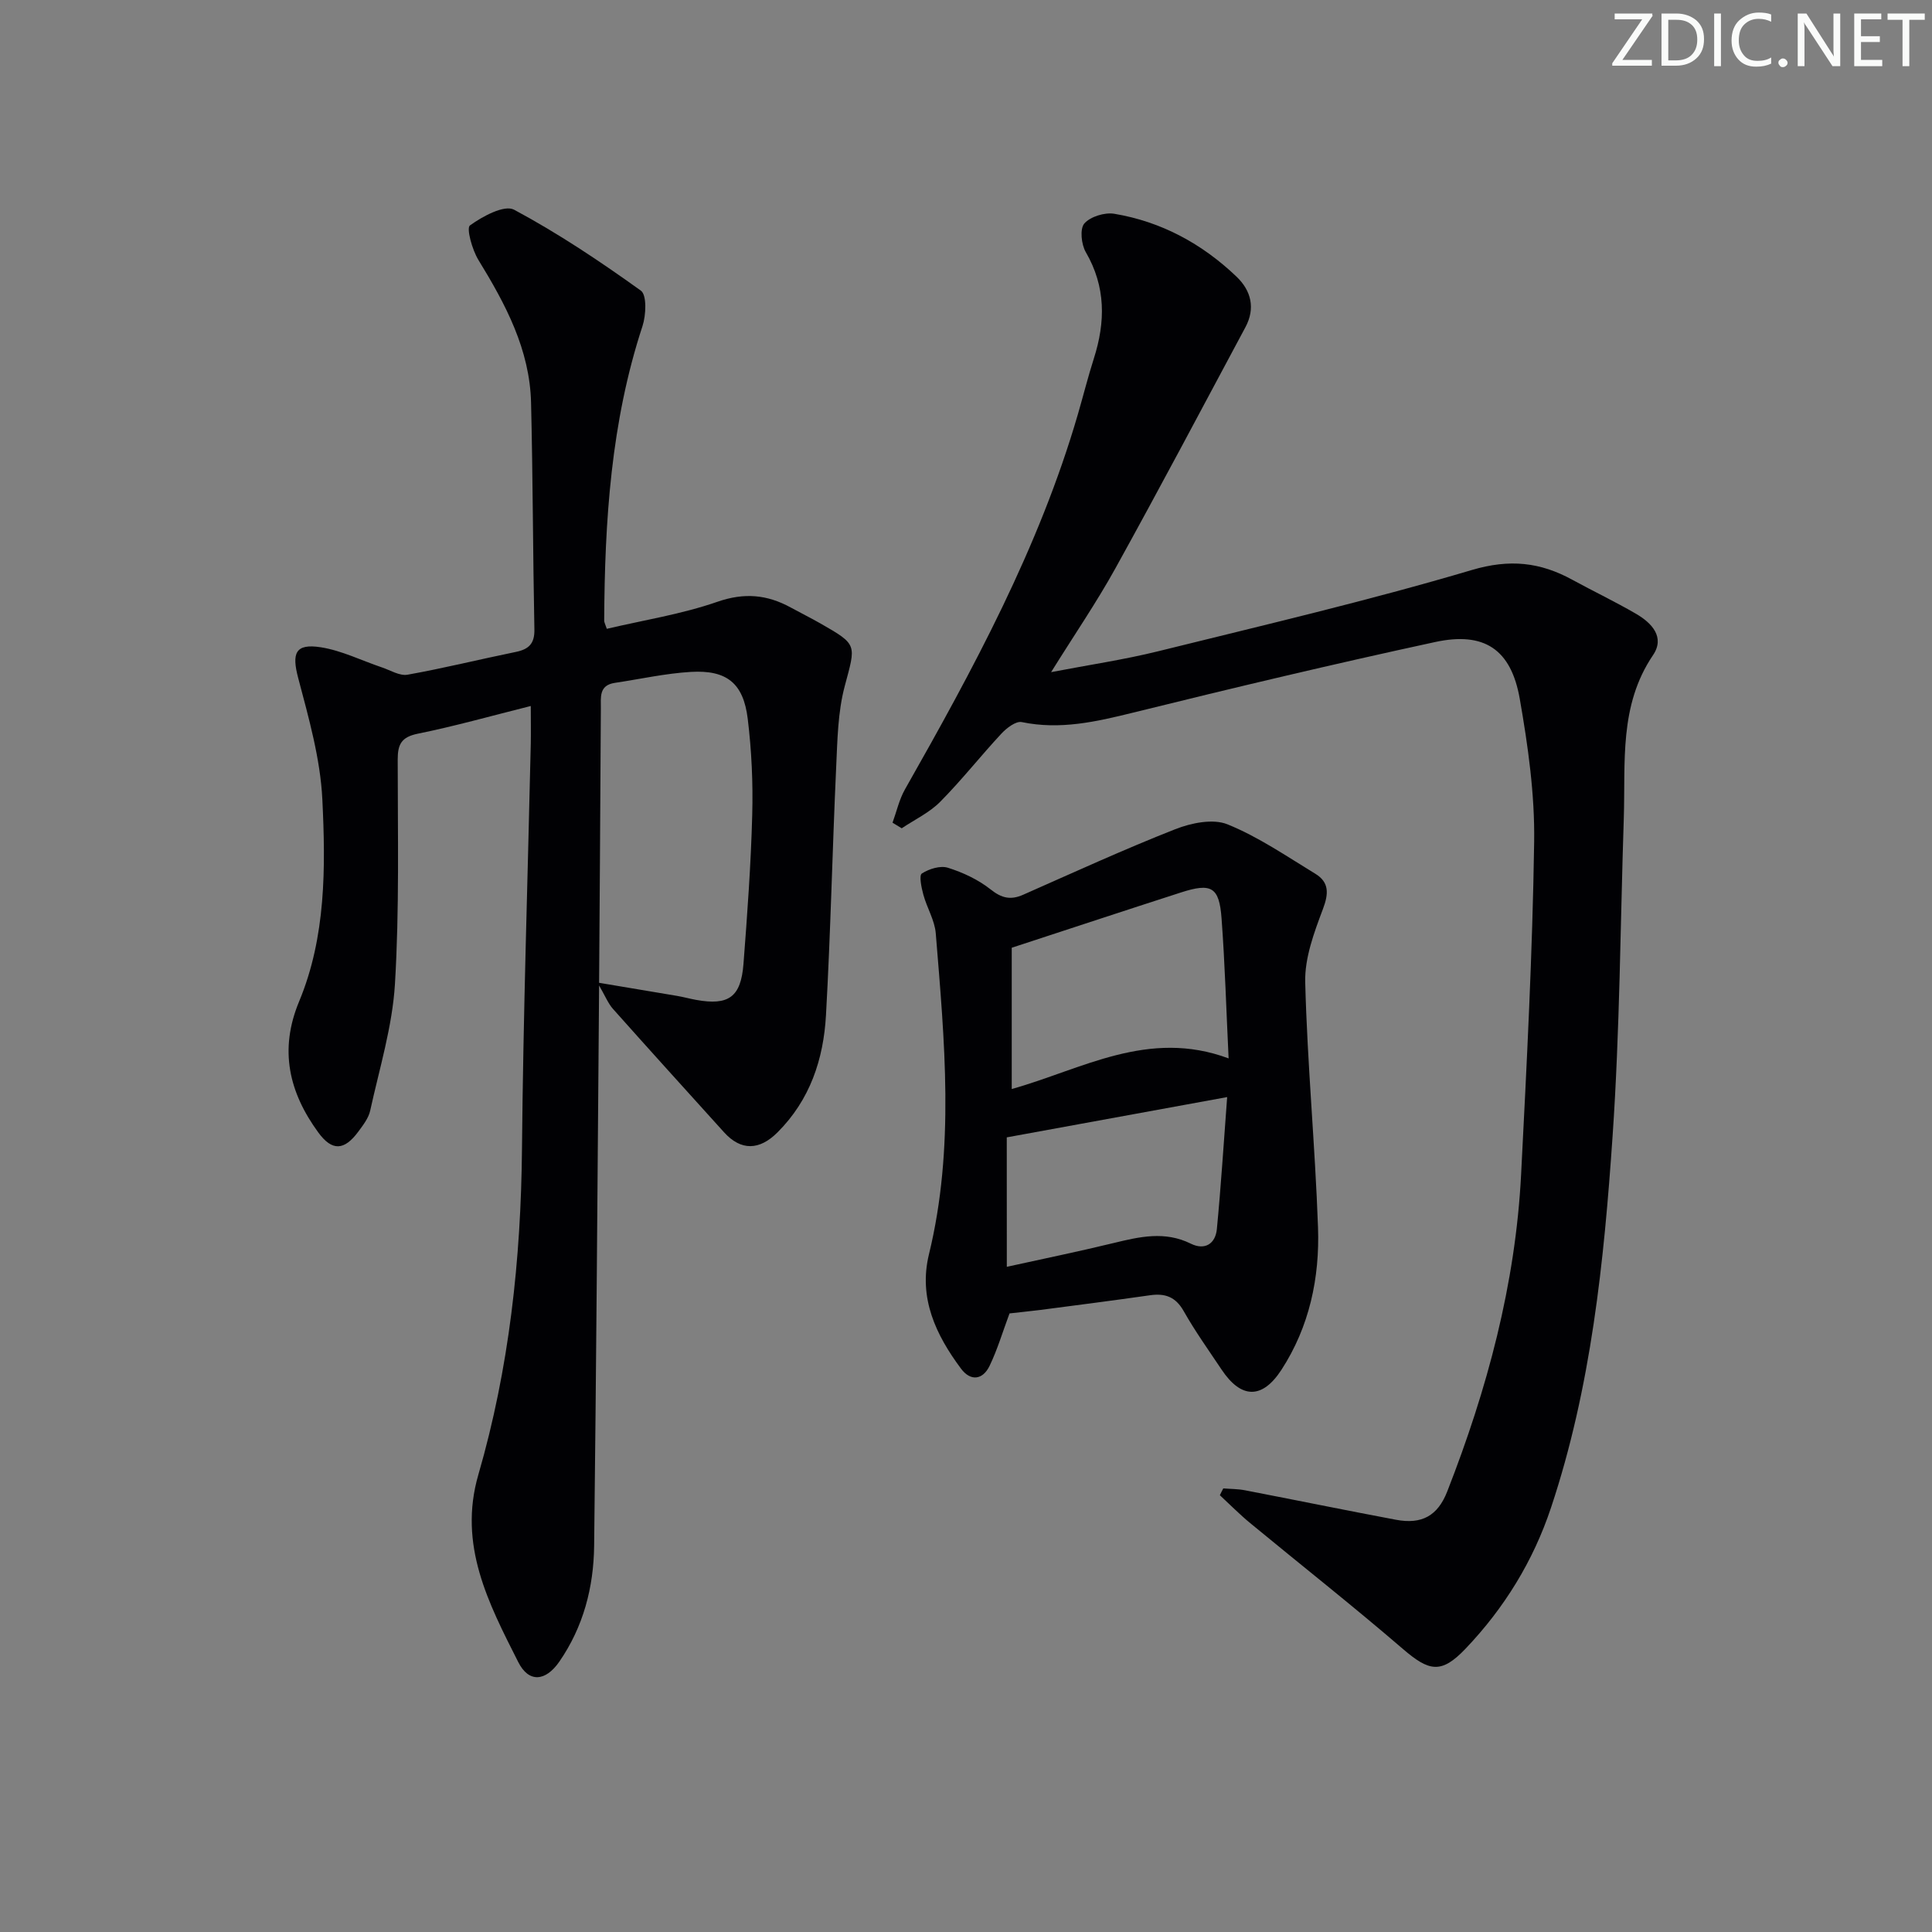 <svg enable-background="new 0 0 400 400" viewBox="0 0 400 400" xmlns="http://www.w3.org/2000/svg"><rect x="0" y="0" width="400" height="400" fill="#808080" stroke="none"/><g fill="#fafbfa"><path d="m342.2 3.2-6.3 9.2h6.1v1.2h-8.2v-.5l6.2-9.1h-5.7v-1.2h7.8v.4z"/><path d="m344 13.7v-10.9h3.1c1.6 0 3 .5 4.1 1.4 1.1 1 1.6 2.2 1.6 3.9s-.5 3-1.6 4-2.5 1.5-4.2 1.5h-3zm1.4-9.6v8.4h1.6c1.4 0 2.5-.4 3.2-1.1.8-.8 1.2-1.8 1.2-3.2s-.4-2.4-1.2-3.1-1.8-1-3.1-1z"/><path d="m356.3 2.8v10.9h-1.4v-10.9z"/><path d="m366.6 13.2c-.8.4-1.8.6-3 .6-1.6 0-2.8-.5-3.7-1.5s-1.4-2.3-1.4-3.9c0-1.7.5-3.2 1.6-4.2s2.4-1.6 4-1.6c1 0 1.9.1 2.6.4v1.5c-.8-.4-1.6-.6-2.6-.6-1.2 0-2.2.4-3 1.2s-1.1 1.9-1.1 3.3c0 1.3.4 2.3 1.1 3.1s1.6 1.1 2.8 1.1c1.1 0 2-.2 2.8-.7v1.3z"/><path d="m368.2 13c0-.3.1-.5.3-.6.2-.2.4-.3.6-.3.3 0 .5.1.7.3s.3.4.3.6-.1.5-.3.6c-.2.2-.4.3-.7.3s-.5-.1-.6-.3c-.2-.2-.3-.4-.3-.6z"/><path d="m381.1 13.7h-1.7l-5.5-8.4c-.2-.2-.3-.5-.4-.7 0 .2.1.8.1 1.5v7.6h-1.4v-10.9h1.8l5.3 8.3c.3.4.4.6.4.8 0-.3-.1-.8-.1-1.6v-7.5h1.4v10.9z"/><path d="m389.7 13.7h-5.8v-10.9h5.6v1.2h-4.2v3.5h3.9v1.2h-3.9v3.7h4.4z"/><path d="m398.4 4.1h-3.1v9.6h-1.4v-9.6h-3.1v-1.3h7.7v1.3z"/></g><path d="m109.89 146.17c-8.27 2.07-15.76 4.19-23.37 5.73-3.39.69-4.18 2.16-4.18 5.35 0 15.49.36 31.02-.57 46.46-.53 8.82-3.22 17.53-5.13 26.25-.34 1.54-1.46 2.98-2.44 4.31-2.92 3.97-5.44 4.1-8.29.21-6.07-8.31-8.16-17.1-3.98-27.14 5.57-13.39 5.49-27.72 4.81-41.8-.41-8.46-2.82-16.89-5-25.16-1.36-5.13-.63-7.2 4.68-6.37 4.32.68 8.42 2.74 12.63 4.16 1.77.59 3.69 1.81 5.33 1.52 7.5-1.34 14.91-3.18 22.39-4.71 2.69-.55 3.93-1.69 3.87-4.66-.31-15.64-.31-31.29-.69-46.93-.26-11.03-5.28-20.4-10.9-29.57-1.29-2.1-2.53-6.59-1.75-7.15 2.6-1.88 7.12-4.33 9.14-3.25 9.13 4.89 17.81 10.7 26.24 16.75 1.27.91 1.08 5.09.34 7.35-6.53 19.85-7.82 40.34-7.93 61 0 .31.19.62.54 1.67 7.6-1.79 15.47-3.02 22.88-5.59 5.6-1.95 10.32-1.5 15.23 1.19 2.04 1.12 4.13 2.15 6.14 3.3 7.76 4.43 7.31 4.33 5.01 12.98-1.43 5.37-1.51 11.16-1.77 16.78-.79 17.11-1.15 34.24-2.11 51.33-.51 9.11-3.29 17.54-10.05 24.28-3.7 3.7-7.53 3.87-11.06-.04-7.69-8.51-15.39-17-23.01-25.56-1-1.13-1.57-2.64-3.2-5.44 6.54 1.09 11.52 1.92 16.5 2.77 1.31.22 2.59.58 3.9.82 6.75 1.23 9.31-.55 9.84-7.45.79-10.27 1.54-20.56 1.81-30.86.18-6.62-.13-13.31-.93-19.88-.9-7.38-4.34-10.14-11.77-9.71-5.27.31-10.5 1.49-15.74 2.27-3.35.5-2.88 3.01-2.9 5.33-.13 21.15-.24 42.3-.41 63.45-.29 36.63-.55 73.26-.98 109.89-.1 8.59-2.23 16.77-7.21 23.98-2.83 4.09-6.31 4.45-8.51.07-6.12-12.12-12.49-24.2-8.25-38.79 6.38-21.99 8.82-44.54 9.03-67.44.26-27.95 1.19-55.89 1.82-83.84.05-2.51 0-5 0-7.86z" fill="#010104"/><path d="m253.27 308.16c1.5.12 3.04.1 4.51.39 10.42 2.01 20.81 4.14 31.24 6.1 5.35 1.01 8.65-.82 10.62-5.87 8.27-21.14 14.13-42.88 15.29-65.65 1.17-22.91 2.36-45.84 2.7-68.77.15-9.89-1.27-19.9-2.98-29.68-1.8-10.26-7.35-13.96-17.54-11.75-20.91 4.52-41.73 9.47-62.5 14.61-7.66 1.89-15.13 3.61-23.07 1.96-1.21-.25-3.15 1.24-4.23 2.41-4.3 4.62-8.22 9.62-12.66 14.1-2.23 2.25-5.28 3.68-7.96 5.48-.63-.39-1.27-.78-1.9-1.16.84-2.31 1.38-4.8 2.58-6.91 14.12-24.89 27.75-49.99 35.8-77.67 1.11-3.82 2.08-7.7 3.29-11.49 2.43-7.6 2.51-14.88-1.66-22.06-.93-1.6-1.26-4.82-.3-5.93 1.26-1.43 4.22-2.34 6.2-2.01 9.75 1.63 18.17 6.2 25.3 13.01 3.05 2.91 3.94 6.56 1.86 10.46-8.93 16.68-17.78 33.41-26.94 49.96-3.92 7.08-8.52 13.79-13.3 21.47 7.74-1.49 15.01-2.56 22.11-4.31 21.73-5.38 43.56-10.48 65.01-16.84 7.83-2.32 14.14-1.62 20.8 2.03 4.38 2.39 8.89 4.54 13.2 7.05 3.22 1.88 6.03 4.81 3.5 8.55-7.08 10.45-5.68 22.21-6.05 33.74-.72 21.95-.82 43.94-2.32 65.83-1.78 26-4.43 51.97-12.75 76.94-3.69 11.07-9.68 20.79-17.7 29.2-5.03 5.27-7.53 4.73-13.02 0-10.32-8.88-21.03-17.32-31.54-25.99-2.2-1.81-4.21-3.85-6.3-5.79.22-.49.47-.95.71-1.41z" fill="#010104"/><path d="m209.01 271.93c-1.43 3.84-2.5 7.48-4.13 10.86-1.41 2.92-3.93 3.24-5.91.58-5.22-7-8.84-14.65-6.64-23.68 5.38-22.06 3.21-44.27 1.41-66.45-.22-2.72-1.84-5.3-2.57-8.01-.4-1.45-.92-3.99-.31-4.38 1.49-.96 3.82-1.69 5.4-1.19 3.12.98 6.28 2.46 8.83 4.48 2.3 1.83 4.15 2.25 6.74 1.11 10.46-4.62 20.86-9.39 31.49-13.57 3.3-1.3 7.81-2.23 10.82-1.01 6.4 2.59 12.23 6.61 18.18 10.23 2.88 1.76 2.79 4.09 1.58 7.3-1.82 4.84-3.79 10.1-3.67 15.13.43 16.93 2.05 33.83 2.65 50.77.37 10.43-1.77 20.57-7.57 29.5-4 6.15-8.35 6.01-12.38-.02-2.68-4.01-5.49-7.94-7.86-12.13-1.67-2.96-3.86-3.73-6.98-3.28-7.56 1.08-15.13 2.05-22.7 3.04-2.25.28-4.51.5-6.38.72zm.46-46.46c14.48-4.05 28.26-12.54 44.9-6.34-.49-10.16-.76-19.59-1.46-28.99-.48-6.51-2.1-7.4-8.42-5.36-11.48 3.7-22.92 7.48-35.02 11.44zm-1.02 36.81c7.63-1.68 14.89-3.17 22.09-4.92 5.39-1.31 10.62-2.54 16.01.13 2.9 1.43 5.1.03 5.39-3.04.85-8.84 1.41-17.72 2.13-27.31-15.78 2.88-30.59 5.59-45.63 8.34.01 8.83.01 17.4.01 26.8z" fill="#010104"/></svg>